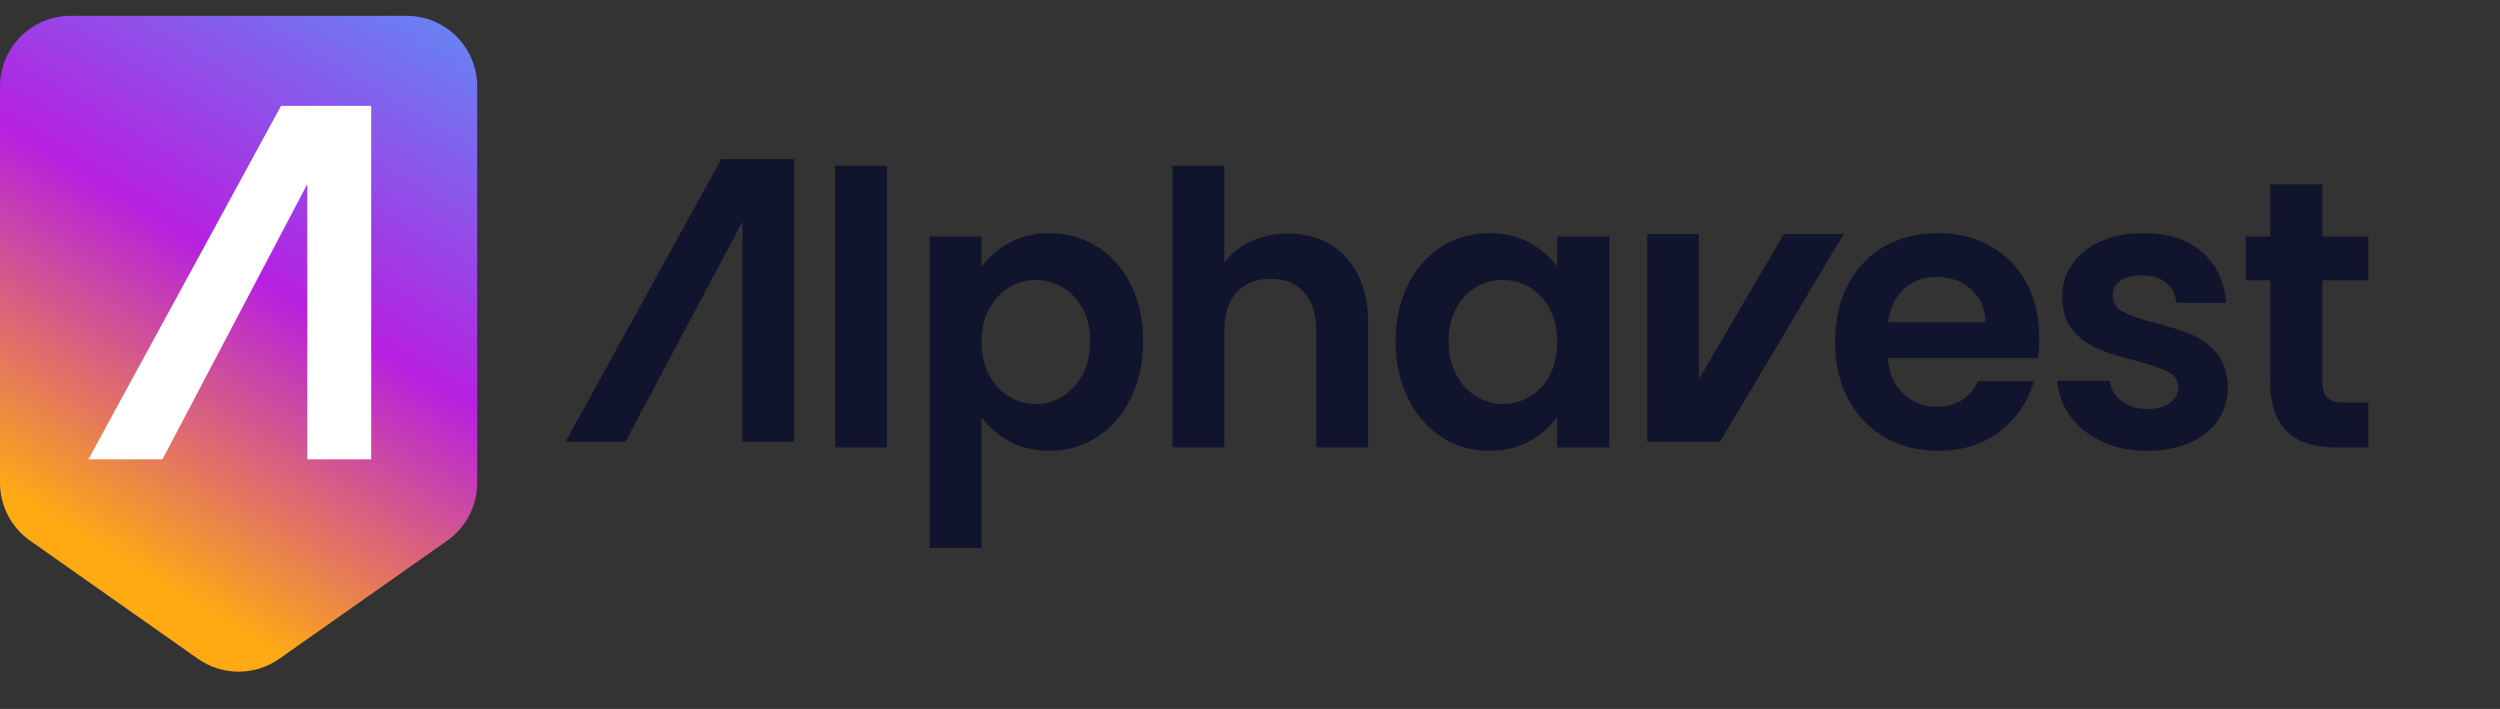 <?xml version="1.0" encoding="UTF-8"?>
<svg width="134px" height="38px" viewBox="0 0 134 38" version="1.1" xmlns="http://www.w3.org/2000/svg" xmlns:xlink="http://www.w3.org/1999/xlink">
    <rect x="0" y="0" width="134" height="38" fill="#333333" stroke="none"/>
    <title>Artboard</title>
    <defs>
        <linearGradient x1="57.598%" y1="-52.657%" x2="2.95%" y2="73.08%" id="linearGradient-1">
            <stop stop-color="#32C5FF" offset="0%"></stop>
            <stop stop-color="#B620E0" offset="62.75%"></stop>
            <stop stop-color="#FFAA12" offset="100%"></stop>
        </linearGradient>
    </defs>
    <g id="Artboard" stroke="none" stroke-width="1" fill="none" fill-rule="evenodd">
        <g id="logo" fill-rule="nonzero">
            <g id="Group" transform="translate(30.316, 8.526)" fill="#11142D">
                <path d="M17.226,15.456 L17.226,0.359 L14.446,0.359 L14.446,15.456 L17.226,15.456 Z M8.343,0 L12.153,0 L12.246,0 L12.246,3.709 L12.246,7.419 L12.246,11.128 L12.246,15.147 L9.481,15.147 L9.481,3.351 L3.208,15.147 L0,15.147 L8.343,0 Z M22.296,20.842 L22.296,13.844 C22.68,14.361 23.18,14.79 23.796,15.13 C24.411,15.47 25.123,15.64 25.93,15.64 C26.87,15.64 27.721,15.395 28.482,14.905 C29.243,14.416 29.845,13.725 30.289,12.834 C30.732,11.943 30.954,10.92 30.954,9.764 C30.954,8.608 30.732,7.591 30.289,6.714 C29.845,5.836 29.243,5.16 28.482,4.684 C27.721,4.208 26.87,3.97 25.93,3.97 C25.123,3.97 24.405,4.143 23.776,4.49 C23.147,4.837 22.654,5.269 22.296,5.785 L22.296,4.153 L19.516,4.153 L19.516,20.842 L22.296,20.842 Z M25.195,13.13 C24.692,13.13 24.219,12.998 23.776,12.732 C23.332,12.467 22.975,12.083 22.703,11.58 C22.432,11.076 22.296,10.485 22.296,9.805 C22.296,9.125 22.432,8.533 22.703,8.03 C22.975,7.526 23.332,7.142 23.776,6.877 C24.219,6.612 24.692,6.479 25.195,6.479 C25.712,6.479 26.192,6.608 26.635,6.867 C27.079,7.125 27.436,7.503 27.707,7.999 C27.979,8.496 28.114,9.084 28.114,9.764 C28.114,10.458 27.979,11.056 27.707,11.559 C27.436,12.062 27.079,12.45 26.635,12.722 C26.192,12.994 25.712,13.13 25.195,13.13 Z M35.309,15.456 L35.309,9.213 C35.309,8.315 35.531,7.625 35.974,7.142 C36.418,6.659 37.024,6.418 37.791,6.418 C38.546,6.418 39.142,6.659 39.578,7.142 C40.015,7.625 40.234,8.315 40.234,9.213 L40.234,15.456 L43.014,15.456 L43.014,8.825 C43.014,7.805 42.832,6.931 42.468,6.204 C42.104,5.476 41.597,4.925 40.949,4.551 C40.3,4.177 39.559,3.99 38.725,3.99 C37.997,3.99 37.335,4.13 36.739,4.408 C36.143,4.687 35.667,5.071 35.309,5.561 L35.309,0.359 L32.529,0.359 L32.529,15.456 L35.309,15.456 Z M49.494,15.64 C50.314,15.64 51.039,15.466 51.668,15.119 C52.297,14.773 52.79,14.334 53.147,13.803 L53.147,15.456 L55.947,15.456 L55.947,4.153 L53.147,4.153 L53.147,5.765 C52.777,5.248 52.284,4.82 51.668,4.48 C51.052,4.14 50.334,3.97 49.514,3.97 C48.574,3.97 47.723,4.208 46.962,4.684 C46.201,5.16 45.598,5.84 45.155,6.724 C44.712,7.608 44.49,8.621 44.49,9.764 C44.49,10.92 44.712,11.943 45.155,12.834 C45.598,13.725 46.201,14.416 46.962,14.905 C47.723,15.395 48.567,15.64 49.494,15.64 Z M61.879,15.147 L58.07,15.147 L57.977,15.147 L57.977,11.437 L57.977,7.728 L57.977,4.019 L60.742,4.019 L60.742,11.795 L65.299,4.019 L68.507,4.019 L61.879,15.147 Z M50.228,13.13 C49.725,13.13 49.252,12.994 48.809,12.722 C48.365,12.45 48.008,12.059 47.736,11.549 C47.465,11.039 47.329,10.444 47.329,9.764 C47.329,9.084 47.465,8.496 47.736,7.999 C48.008,7.503 48.362,7.125 48.799,6.867 C49.236,6.608 49.712,6.479 50.228,6.479 C50.745,6.479 51.228,6.612 51.678,6.877 C52.128,7.142 52.485,7.523 52.75,8.019 C53.015,8.516 53.147,9.111 53.147,9.805 C53.147,10.498 53.015,11.093 52.75,11.59 C52.485,12.086 52.128,12.467 51.678,12.732 C51.228,12.998 50.745,13.13 50.228,13.13 Z M73.564,15.64 C74.875,15.64 75.98,15.289 76.881,14.589 C77.781,13.888 78.39,12.994 78.707,11.906 L75.709,11.906 C75.272,12.817 74.537,13.273 73.505,13.273 C72.79,13.273 72.188,13.042 71.698,12.579 C71.208,12.117 70.93,11.478 70.864,10.662 L78.906,10.662 C78.959,10.335 78.985,9.968 78.985,9.56 C78.985,8.458 78.757,7.482 78.3,6.632 C77.844,5.782 77.202,5.126 76.374,4.663 C75.547,4.201 74.61,3.97 73.564,3.97 C72.479,3.97 71.519,4.208 70.685,4.684 C69.851,5.16 69.203,5.84 68.739,6.724 C68.276,7.608 68.044,8.635 68.044,9.805 C68.044,10.961 68.279,11.981 68.749,12.865 C69.219,13.749 69.874,14.433 70.715,14.915 C71.556,15.398 72.505,15.64 73.564,15.64 Z M76.106,8.744 L70.884,8.744 C70.99,7.982 71.278,7.387 71.748,6.959 C72.218,6.53 72.797,6.316 73.485,6.316 C74.213,6.316 74.829,6.537 75.332,6.979 C75.835,7.421 76.093,8.009 76.106,8.744 L76.106,8.744 Z M84.77,15.64 C85.644,15.64 86.409,15.493 87.064,15.201 C87.719,14.909 88.222,14.504 88.573,13.987 C88.924,13.47 89.099,12.885 89.099,12.232 C89.086,11.484 88.891,10.883 88.513,10.427 C88.136,9.971 87.689,9.635 87.173,9.417 C86.657,9.199 86.002,8.989 85.207,8.785 C84.426,8.581 83.85,8.38 83.48,8.183 C83.109,7.985 82.924,7.696 82.924,7.316 C82.924,6.976 83.059,6.71 83.331,6.52 C83.602,6.33 83.989,6.234 84.492,6.234 C85.035,6.234 85.469,6.367 85.793,6.632 C86.117,6.897 86.299,7.254 86.339,7.703 L89,7.703 C88.92,6.561 88.49,5.653 87.709,4.98 C86.928,4.306 85.882,3.97 84.572,3.97 C83.685,3.97 82.914,4.119 82.258,4.419 C81.603,4.718 81.1,5.126 80.749,5.643 C80.399,6.16 80.223,6.731 80.223,7.356 C80.223,8.118 80.412,8.723 80.789,9.172 C81.166,9.621 81.616,9.954 82.139,10.172 C82.662,10.39 83.334,10.6 84.155,10.804 C84.949,11.022 85.528,11.223 85.892,11.406 C86.256,11.59 86.438,11.865 86.438,12.232 C86.438,12.573 86.289,12.851 85.992,13.069 C85.694,13.287 85.28,13.395 84.751,13.395 C84.208,13.395 83.754,13.253 83.39,12.967 C83.026,12.681 82.818,12.321 82.765,11.886 L79.965,11.886 C80.005,12.579 80.233,13.212 80.65,13.783 C81.067,14.354 81.633,14.807 82.348,15.14 C83.063,15.473 83.87,15.64 84.77,15.64 Z M96.632,15.456 L96.632,13.049 L95.341,13.049 C94.917,13.049 94.616,12.964 94.437,12.794 C94.259,12.624 94.169,12.348 94.169,11.967 L94.169,6.5 L96.632,6.5 L96.632,4.153 L94.169,4.153 L94.169,1.358 L91.37,1.358 L91.37,4.153 L90.059,4.153 L90.059,6.5 L91.37,6.5 L91.37,11.947 C91.37,14.286 92.541,15.456 94.884,15.456 L96.632,15.456 Z" id="Alphavest-Copy"></path>
            </g>
            <path d="M3.789,0.846 L21.789,0.846 C23.882,0.846 25.579,2.542 25.579,4.635 L25.579,18.846 L25.579,25.879 C25.579,27.112 24.979,28.268 23.97,28.978 L14.97,35.311 C13.662,36.232 11.917,36.232 10.609,35.311 L1.609,28.978 C0.6,28.268 0,27.112 0,25.879 L0,18.846 L0,4.635 C0,2.542 1.697,0.846 3.789,0.846 Z" id="Rectangle" fill="url(#linearGradient-1)"></path>
            <polygon id="Rectangle-Copy" fill="#FFFFFF" points="15.064 5.673 19.78 5.673 19.895 5.673 19.895 10.313 19.895 14.954 19.895 19.594 19.895 24.621 16.472 24.621 16.472 9.866 8.707 24.621 4.737 24.621"></polygon>
        </g>
    </g>
</svg>